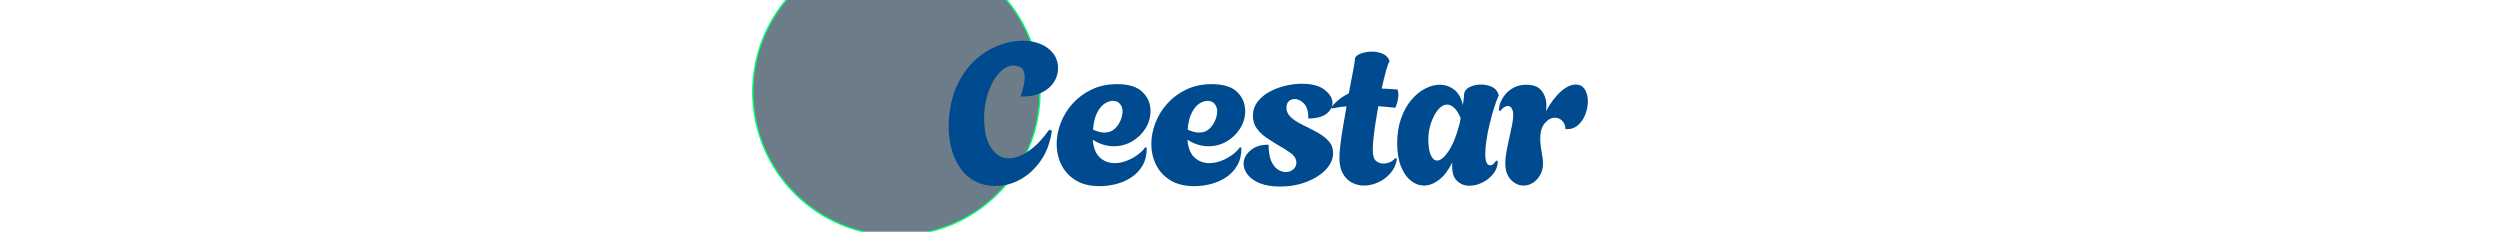 <svg xmlns="http://www.w3.org/2000/svg" xml:space="preserve" width="1500" height="139" data-id="lg_5qBXR13hRIqRsEhs4j" data-version="1"><g data-padding="20"><g transform="translate(10 2.253)scale(.968)"><circle cx="377.529" cy="-376.961" r="100" fill="#6c7d89" stroke="#01ff70" transform="matrix(.89 0 0 .89 209.28 390.15)"/><path fill="#004a8f" stroke="transparent" d="M606.98 112.935q-7.75 0-13.34-3.13-5.6-3.14-9.23-8.61-3.63-5.48-5.29-12.43t-1.41-14.45q.49-13.41 4.92-23.12 4.43-9.72 11.19-15.99 6.76-6.28 14.58-9.29 7.81-3.01 15.06-3.01 6.15 0 11.13 2.03 4.99 2.03 7.94 5.9t2.95 9.41q0 4.3-2.52 8.3t-7.63 6.52q-5.1 2.52-13.1 2.52 1.36-3.93 1.97-6.89.62-2.95.62-5.04 0-4.3-1.97-5.84t-4.92-1.54q-3.57 0-6.77 2.58-3.2 2.59-5.72 6.95-2.52 4.37-3.99 9.66-1.48 5.29-1.73 10.7-.49 13.65 3.94 20.66 4.43 7.02 11.44 7.02 5.41 0 11.99-4.43t12.98-13.41l1.6.74q-1.6 11.07-7.01 18.69-5.42 7.63-12.73 11.57-7.32 3.93-14.95 3.93m64.33.12q-8.98 0-14.88-3.63-5.91-3.63-8.86-9.6-2.95-5.96-2.95-12.85 0-6.52 2.52-13.1t7.38-11.99 11.81-8.74q6.95-3.32 15.68-3.32 10.83 0 15.81 4.86t4.98 11.75q0 5.9-3.14 10.88-3.13 4.99-8.3 8t-11.32 3.01q-3.19 0-6.52-.98-3.32-.99-6.52-3.08.62 7.63 4.43 11.07 3.82 3.45 9.11 3.45 3.69 0 7.38-1.42 3.69-1.41 6.82-3.69 3.14-2.27 4.86-4.86l.86.62q0 6.4-2.64 10.89-2.65 4.48-6.95 7.31-4.31 2.83-9.41 4.12-5.11 1.3-10.15 1.3m2.83-33.21q3.93 0 6.4-2.28 2.46-2.28 3.69-5.35 1.23-3.08 1.23-5.41 0-2.83-1.6-4.74-1.6-1.9-4.43-1.9-2.22 0-4.86 1.59-2.64 1.6-4.74 5.48-2.09 3.87-2.7 10.76 3.93 1.85 7.01 1.85m55.84 33.21q-8.98 0-14.88-3.63-5.91-3.63-8.86-9.6-2.95-5.96-2.95-12.85 0-6.52 2.52-13.1t7.38-11.99 11.81-8.74q6.95-3.32 15.68-3.32 10.83 0 15.81 4.86t4.98 11.75q0 5.9-3.14 10.88-3.13 4.99-8.3 8t-11.32 3.01q-3.19 0-6.51-.98-3.33-.99-6.52-3.08.61 7.63 4.42 11.07 3.82 3.45 9.11 3.45 3.69 0 7.38-1.42 3.69-1.41 6.82-3.69 3.14-2.27 4.86-4.86l.86.62q0 6.4-2.64 10.89-2.65 4.48-6.95 7.31-4.31 2.83-9.41 4.12-5.11 1.3-10.15 1.3m2.83-33.21q3.94 0 6.4-2.28t3.69-5.35q1.23-3.08 1.23-5.41 0-2.83-1.6-4.74-1.6-1.9-4.43-1.9-2.21 0-4.86 1.59-2.64 1.6-4.73 5.48-2.1 3.87-2.71 10.76 3.94 1.85 7.01 1.85m50.3 33.45q-7.63 0-12.67-2.09t-7.5-5.35-2.46-6.58q0-4.67 4.18-8.3t11.31-3.63q0 6.27 1.6 10.02t4.12 5.35 4.86 1.6q2.83 0 4.74-1.66 1.9-1.66 1.9-4.12 0-3.44-3.56-6.03-3.57-2.58-9.23-5.78-2.83-1.72-6.15-3.99-3.32-2.28-5.66-5.54-2.33-3.26-2.33-7.81 0-4.8 2.76-8.49 2.77-3.69 7.32-6.21t9.84-3.81 10.33-1.29q9.48 0 14.27 3.81 4.8 3.81 4.8 8.12 0 3.69-3.69 6.64t-11.32 2.95q.13-6.27-2.58-9.16t-5.78-2.89q-2.21 0-3.69 1.35t-1.48 3.94q0 2.95 1.91 5.1t4.8 3.82q2.89 1.66 5.96 3.13 4.18 1.97 7.87 4.18 3.69 2.22 6.03 5.05t2.34 6.88q0 5.54-4.49 10.28-4.49 4.73-11.99 7.62-7.51 2.89-16.36 2.89"/><path fill="#004a8f" stroke="transparent" d="M835.15 112.695q-3.94 0-7.45-1.79-3.5-1.78-5.65-5.59-2.16-3.82-2.16-9.72 0-3.2.62-8.36.61-5.17 1.66-11.32t2.15-12.3q-2.46.12-4.73.49-2.28.37-4.49.86l-.25-.86q2.46-2.95 5.17-5.04 2.7-2.09 5.66-3.45 1.59-8.11 2.7-14.08 1.11-5.96 1.11-7.07 0-2.09 3.26-3.45 3.26-1.35 7.32-1.35 3.56 0 6.7 1.35 3.14 1.36 4.24 4.56-.73.73-2.09 5.47-1.35 4.73-2.83 11.5l4.8.25q2.46.12 5.04.36.25.74.37 1.6.13.86.13 1.85 0 1.84-.56 4-.55 2.15-1.29 3.87-2.95-.25-5.53-.55-2.59-.31-5.05-.43-.98 5.29-1.78 10.57-.8 5.29-1.23 9.6-.43 4.3-.43 6.76 0 5.17 1.9 6.89 1.91 1.72 4.62 1.72 2.46 0 4.43-.98 1.96-.98 2.82-2.34l1.23.37q-.73 5.04-3.93 8.8-3.2 3.75-7.63 5.78t-8.85 2.03"/><path fill="#004a8f" stroke="transparent" d="M900.46 112.805q-4.31 0-7.5-2.83-3.2-2.83-3.2-9.22v-1.23q0-.62.12-1.23-3.69 7.38-8.3 10.88-4.61 3.51-9.29 3.51-4.3 0-8.12-3.02-3.81-3.01-6.15-8.91-2.33-5.91-2.33-14.27 0-8.61 2.4-15.38 2.39-6.76 6.33-11.44 3.94-4.67 8.61-7.07t9.1-2.4q4.92 0 8.86 3.02 3.93 3.01 5.41 9.53.37-2.09.55-3.81.19-1.73.19-2.34.12-3.32 3.38-4.92t7.2-1.6q3.44 0 6.52 1.35 3.07 1.36 4.18 4.55l.24.74q-1.47 3.32-2.95 8-1.47 4.67-2.7 9.78-1.23 5.1-1.97 9.96t-.74 8.55q0 4.06.86 5.59.86 1.54 2.09 1.54 2.09 0 3.81-2.95l.99.49q0 4.18-2.71 7.63-2.7 3.44-6.76 5.47t-8.12 2.03m-20.05-15.62q3.2 0 7.07-5.72 3.88-5.72 6.71-16.42.24-1.11.49-2.15.24-1.05.37-2.03-1.97-4.55-4.12-6.46-2.16-1.91-4.25-1.91-3.07 0-5.72 3.26-2.64 3.26-4.3 8.18t-1.66 9.84q0 6.77 1.54 10.09 1.53 3.32 3.87 3.32m53.63 15.5q-4.43 0-7.87-3.63-3.45-3.63-3.45-10.27 0-3.2.74-7.26t1.72-8.3q.99-4.25 1.72-8 .74-3.75.74-6.21 0-2.58-.92-4.12t-2.4-1.54q-2.34 0-4.8 3.2l-.73-.49q-.13-1.97.86-4.67.98-2.71 3.07-5.23t5.35-4.25q3.26-1.72 7.69-1.72 6.52 0 9.47 3.75 2.95 3.76 2.95 9.04 0 .87-.06 1.79t-.18 1.78q4.43-7.99 9.28-12.24 4.86-4.24 9.04-4.24 3.94 0 5.78 3.07 1.85 3.08 1.85 7.38 0 3.94-1.54 8t-4.55 6.7q-3.01 2.65-7.32 2.52l-.49-.24q-.12-3.2-2.09-5.04-1.97-1.85-4.43-1.85-3.32 0-6.21 3.32t-2.89 9.6q0 3.81.86 8.24.86 4.42.86 7.5 0 3.69-1.72 6.76-1.72 3.08-4.43 4.86-2.7 1.79-5.9 1.79"/><rect width="499.89" height="138.99" x="86.061" y="-404.985" fill="none" rx="0" ry="0" transform="translate(487.35 404.99)"/></g><path fill="transparent" stroke="transparent" d="M441.5 0h617v139h-617z"/></g></svg>